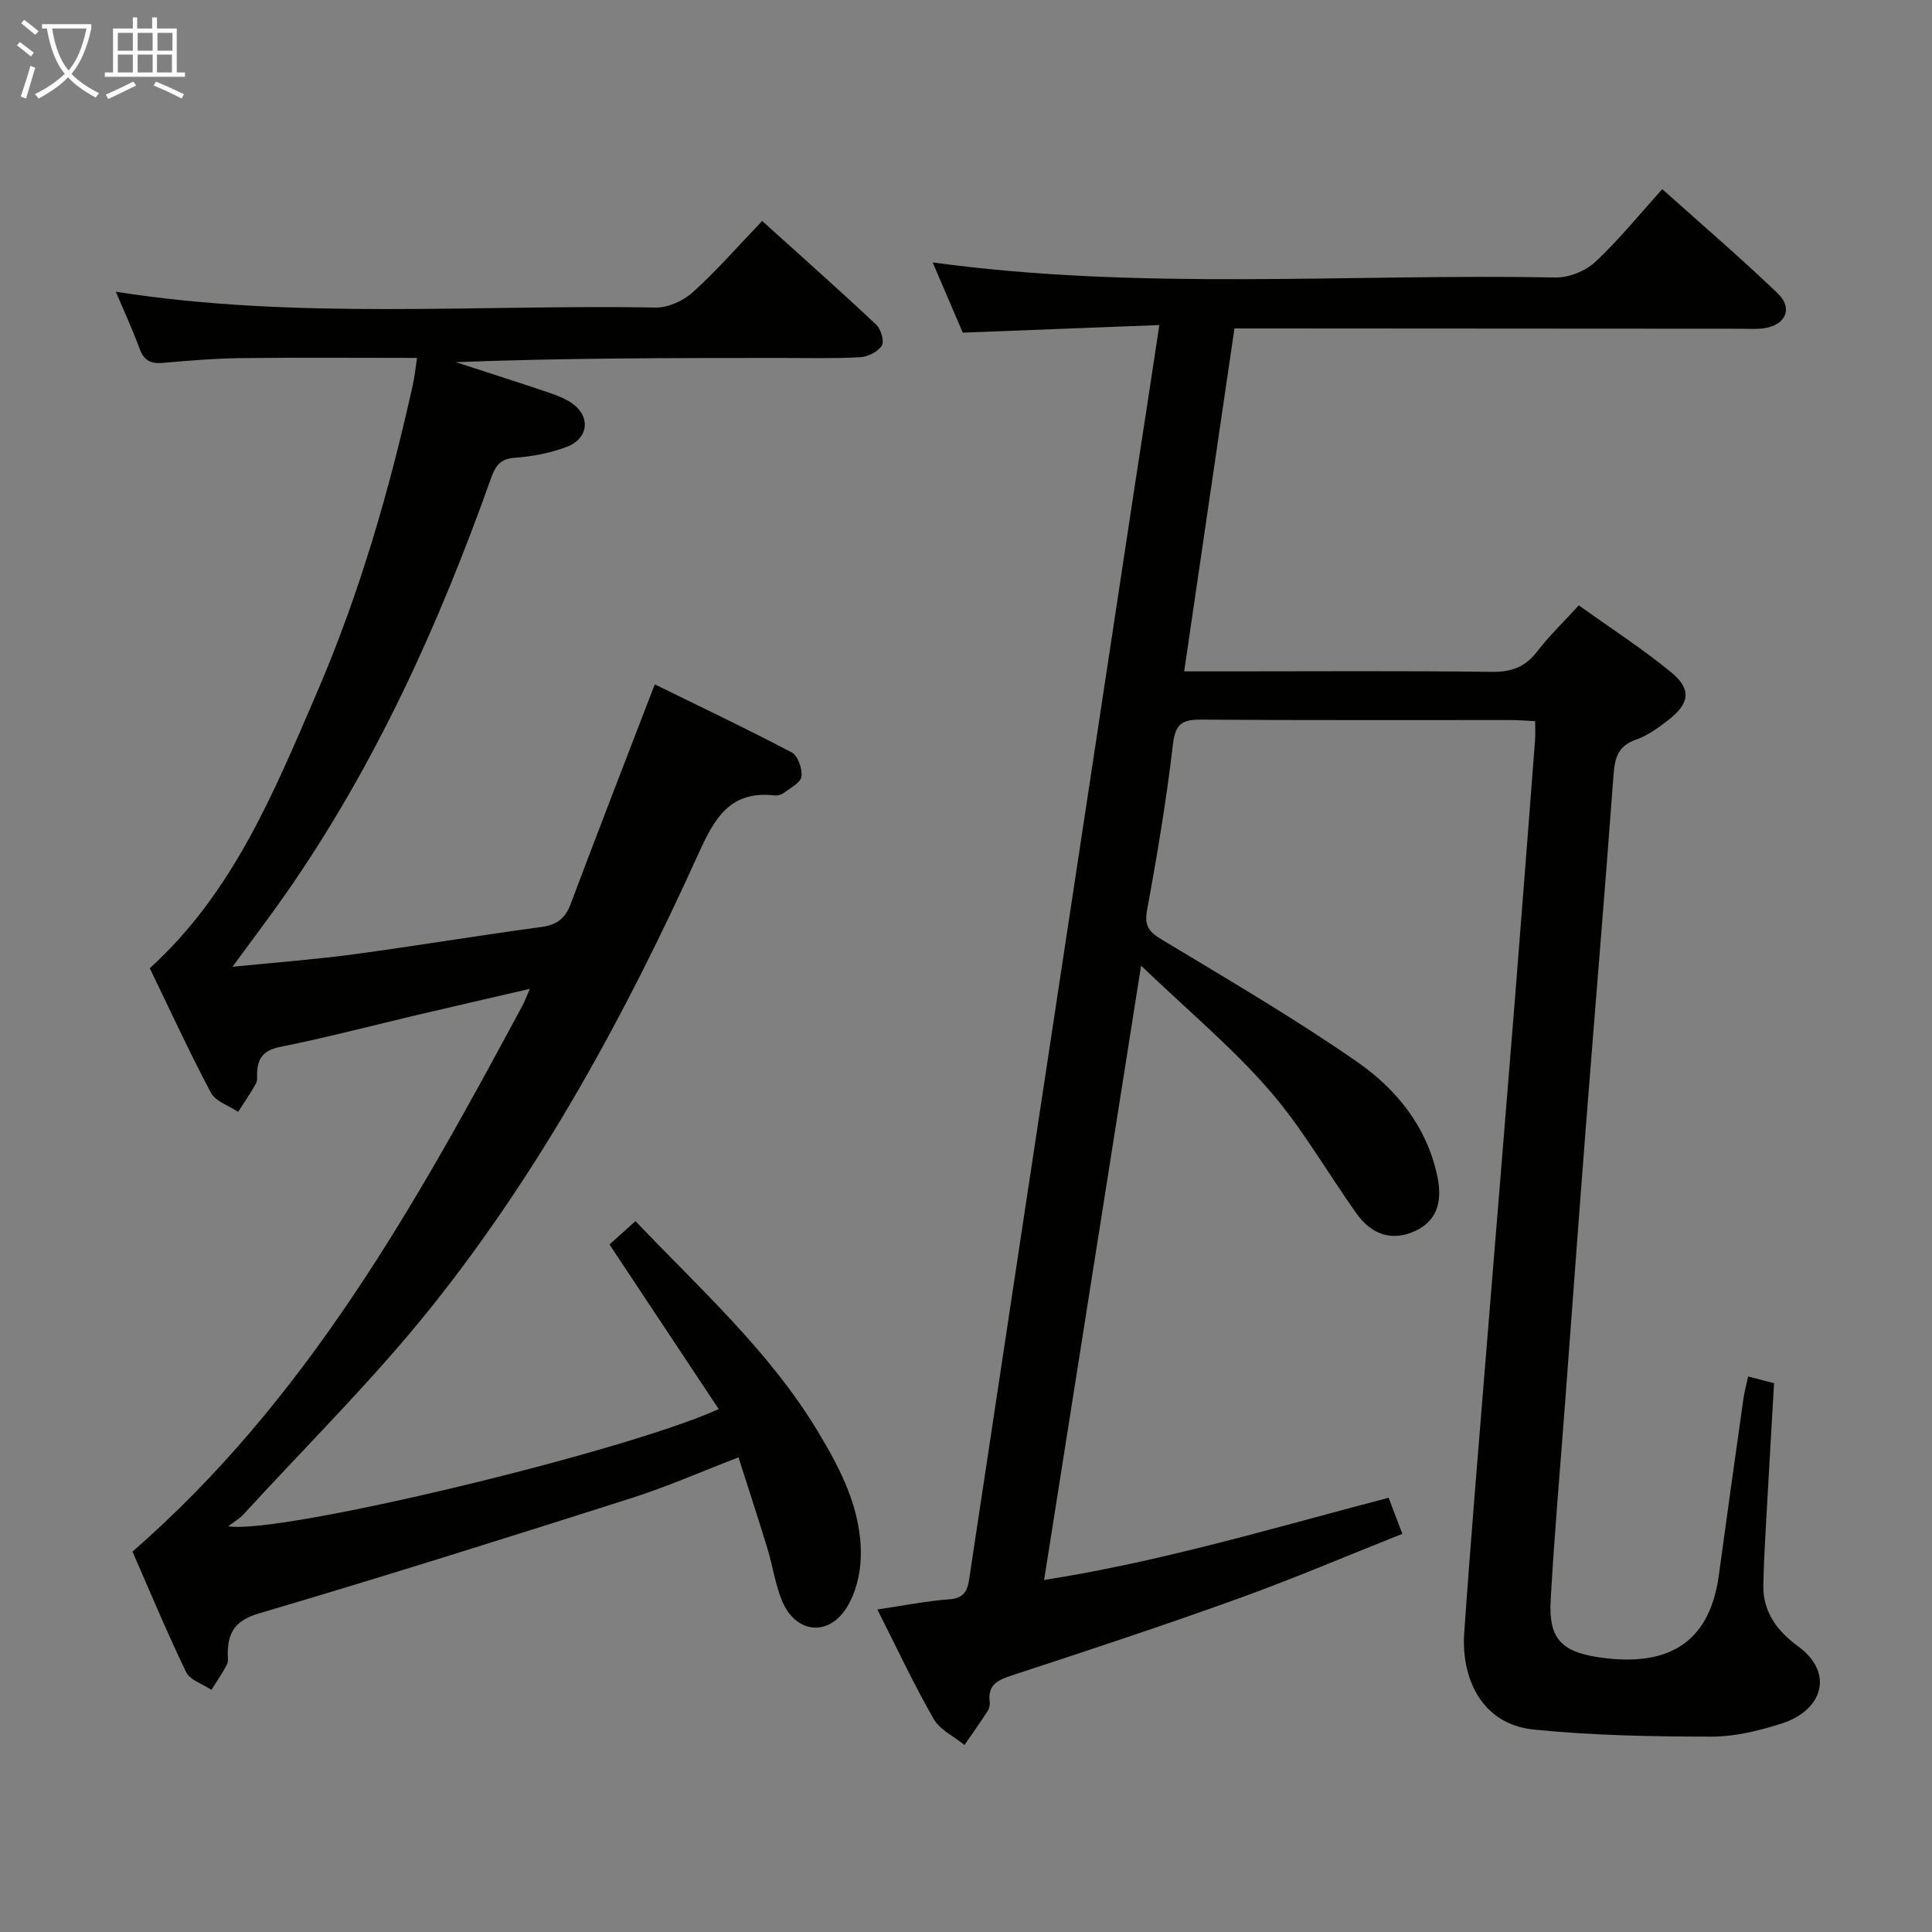 <svg enable-background="new 0 0 400 400" viewBox="0 0 400 400" xmlns="http://www.w3.org/2000/svg"><rect x="0" y="0" width="400" height="400" fill="#808080" stroke="none"/><path d="m240.03 67.3c-13.96.54-27.05 1.04-40.7 1.57-1.98-4.63-4.09-9.55-6.23-14.54 43.13 5.9 86.11 2.31 128.98 3.12 2.76.05 6.19-1.34 8.21-3.23 4.85-4.51 9.05-9.73 13.87-15.06 8.75 7.84 16.56 14.52 23.94 21.63 3.12 3 1.63 6.41-2.64 7.13-1.62.28-3.32.15-4.99.14-32.99-.02-65.99-.04-98.98-.06-1.82 0-3.64 0-5.91 0-3.46 23.64-6.89 47.03-10.41 71h8.74c18.33 0 36.66-.13 54.99.1 4.05.05 6.89-1.01 9.35-4.21 2.5-3.26 5.5-6.13 8.62-9.56 6.6 4.73 13.16 8.96 19.16 13.89 4.21 3.47 3.8 6.4-.53 9.78-2.08 1.63-4.33 3.28-6.78 4.13-3.91 1.36-4.42 4.02-4.68 7.63-1.77 24.03-3.8 48.04-5.67 72.07-1.5 19.23-2.9 38.46-4.34 57.69-1.02 13.59-2.22 27.17-2.98 40.78-.43 7.67 1.97 10.6 9.74 11.79 15.69 2.41 23.32-3.98 25.08-16.98 1.65-12.18 3.37-24.35 5.09-36.52.2-1.44.6-2.84.98-4.61 1.86.49 3.39.89 5.36 1.4-.55 9.58-1.11 19.02-1.63 28.46-.25 4.49-.51 8.97-.59 13.46-.09 5.53 3.04 9.54 7.15 12.52 7.67 5.58 5.05 13.31-3.28 15.99-4.7 1.51-9.73 2.75-14.62 2.74-12.26-.01-24.57-.23-36.75-1.46-10.92-1.1-15.07-10.74-14.43-20.01 1.42-20.39 3.16-40.77 4.8-61.15 1.86-23.02 3.78-46.04 5.62-69.06 1.46-18.23 2.85-36.46 4.25-54.69.09-1.14.01-2.29.01-3.87-1.83-.09-3.44-.23-5.05-.23-21.33-.02-42.66.07-63.99-.09-3.81-.03-5.42.68-5.93 4.99-1.35 11.53-3.26 23-5.37 34.42-.62 3.35.43 4.55 3.08 6.15 13.64 8.24 27.44 16.28 40.51 25.37 8.09 5.63 14.36 13.4 16.51 23.63 1.17 5.6-.33 9.37-4.66 11.34-4.6 2.09-8.87.9-12.13-3.71-6.05-8.53-11.28-17.76-18.12-25.59-7.7-8.83-16.8-16.43-26.43-25.66-6.83 43.25-13.38 84.78-20.08 127.19 24.38-3.82 47.63-10.82 71.33-17.03.91 2.39 1.71 4.51 2.84 7.47-11.47 4.56-22.58 9.3-33.92 13.39-15.47 5.58-31.1 10.74-46.73 15.86-3.01.99-5.24 1.89-4.78 5.57.08.62-.12 1.39-.46 1.92-1.53 2.36-3.16 4.66-4.76 6.98-2.18-1.78-5.1-3.13-6.4-5.41-4.12-7.19-7.63-14.73-11.64-22.64 5.31-.79 10.13-1.76 15-2.12 2.89-.22 3.65-1.76 3.99-4.05 3.75-24.78 7.48-49.57 11.23-74.36 3.83-25.28 7.67-50.55 11.5-75.82s7.67-50.54 11.5-75.82c1.7-10.97 3.37-21.94 5.16-33.76z" fill="#010100"/><path d="m148.8 291.74c-7.61-11.46-14.92-22.49-22.61-34.08 1.37-1.23 3.28-2.95 5.37-4.84 13.36 14.02 27.68 26.86 37.7 43.44 4.85 8.02 9.16 16.37 8.96 26.02-.08 3.62-1.08 7.69-3.01 10.69-3.79 5.91-10.41 5.13-13.2-1.32-1.49-3.46-1.99-7.33-3.1-10.97-1.88-6.16-3.89-12.28-6.01-18.95-7.77 2.98-14.86 6.11-22.21 8.45-25.62 8.16-51.26 16.24-77.04 23.85-4.81 1.42-6.41 3.75-6.5 8.13-.02.83.18 1.8-.17 2.47-.94 1.81-2.12 3.49-3.21 5.23-1.79-1.2-4.43-2-5.24-3.68-4.04-8.37-7.61-16.97-11.1-24.94 36.04-31.35 58.67-71.96 80.71-112.99.47-.87.81-1.8 1.56-3.52-8.11 1.88-15.62 3.59-23.12 5.36-9.52 2.24-18.99 4.74-28.57 6.66-3.29.66-4.56 2.12-4.77 5.12-.06.83.12 1.8-.24 2.46-1.12 2.02-2.45 3.92-3.7 5.87-1.93-1.3-4.68-2.16-5.64-3.97-4.5-8.48-8.51-17.22-12.65-25.77 17.27-15.68 25.71-36.44 34.51-56.85 8.9-20.61 15.13-42.14 19.98-64.06.35-1.6.51-3.24.84-5.45-12.3 0-24.25-.1-36.19.04-5.48.07-10.96.5-16.43.99-2.56.23-3.95-.53-4.84-2.99-1.42-3.89-3.17-7.66-4.9-11.74 37.28 5.86 74.58 2.62 111.76 3.27 2.58.05 5.74-1.39 7.7-3.17 4.92-4.44 9.31-9.48 14.36-14.75 8.24 7.44 16.03 14.34 23.61 21.47.98.92 1.72 3.46 1.16 4.34-.81 1.27-2.89 2.32-4.49 2.4-5.48.3-10.99.15-16.49.15-22.32.01-44.64 0-67.24.87 5.98 1.95 11.98 3.85 17.94 5.86 2.03.68 4.16 1.35 5.92 2.5 4.15 2.73 3.75 7.45-.93 9.2-3.37 1.26-7.06 1.98-10.66 2.23-3.14.22-4.06 1.73-5.01 4.38-10.74 30.17-23.86 59.18-42.23 85.59-3.39 4.88-7 9.61-11.25 15.42 9.03-.91 17.05-1.5 25.01-2.57 12.99-1.75 25.92-3.91 38.91-5.66 3.23-.43 4.97-1.76 6.1-4.77 5.6-14.9 11.37-29.74 17.41-45.47 9.24 4.53 18.9 9.12 28.36 14.09 1.28.67 2.23 3.42 2.01 5.02-.18 1.29-2.32 2.35-3.69 3.39-.49.37-1.29.56-1.91.49-9.21-1.03-12.4 4.74-15.75 12.13-15.01 33.11-32.34 65.03-55.06 93.54-12.09 15.17-26.02 28.89-39.15 43.23-.77.84-1.81 1.42-3.12 2.41 10.25 1.84 82-15.36 101.55-24.25z" fill="#010100"/><g fill="#fafbfa"><path d="m6.4 11.7c-1-.8-1.9-1.6-2.9-2.3l.6-.7c.9.7 1.9 1.4 2.9 2.2zm-2.1 8.3c.7-2.1 1.4-4.2 2-6.4.2.1.6.3 1 .4-.7 2.3-1.3 4.4-1.9 6.4zm3-12.8c-1.1-.9-2.1-1.7-2.9-2.4l.6-.7c1 .8 2 1.5 3 2.4zm1.4-1.3v-.9h10.2v.9c-.9 4.2-2.3 7.3-4.1 9.4 1.3 1.4 3.2 2.7 5.7 4-.2.2-.4.5-.7.9-2.5-1.4-4.4-2.7-5.7-4.2-1.4 1.5-3.5 3-6.1 4.4 0 0 0 0-.1-.1-.3-.4-.5-.7-.7-.8 2.7-1.3 4.7-2.8 6.2-4.2-1.8-2.2-3-5.3-3.7-9.4zm9.2 0h-7.1c.6 3.8 1.7 6.7 3.4 8.7 1.7-2 2.9-4.8 3.7-8.7z"/><path d="m31.6 3.6h.9v2.3h4.1v9.1h1.7v.9h-16.6v-.9h1.7v-9.1h4.1v-2.3h.9v2.3h3.1v-2.3zm-4 13.3.6.8c-1.9.9-3.8 1.9-5.8 2.8-.2-.3-.3-.6-.5-.9 2-.9 3.9-1.8 5.7-2.7zm-3.2-10.1v3.7h3.1v-3.7zm0 4.5v3.7h3.1v-3.7zm4.1-4.5v3.7h3.1v-3.7zm0 4.5v3.7h3.1v-3.7zm9.1 9.1c-2.1-1.1-4.1-2-5.8-2.7l.5-.8c2.2.9 4.1 1.8 5.8 2.6zm-1.9-13.6h-3.1v3.7h3.1zm-3.2 4.5v3.7h3.1v-3.7z"/></g></svg>